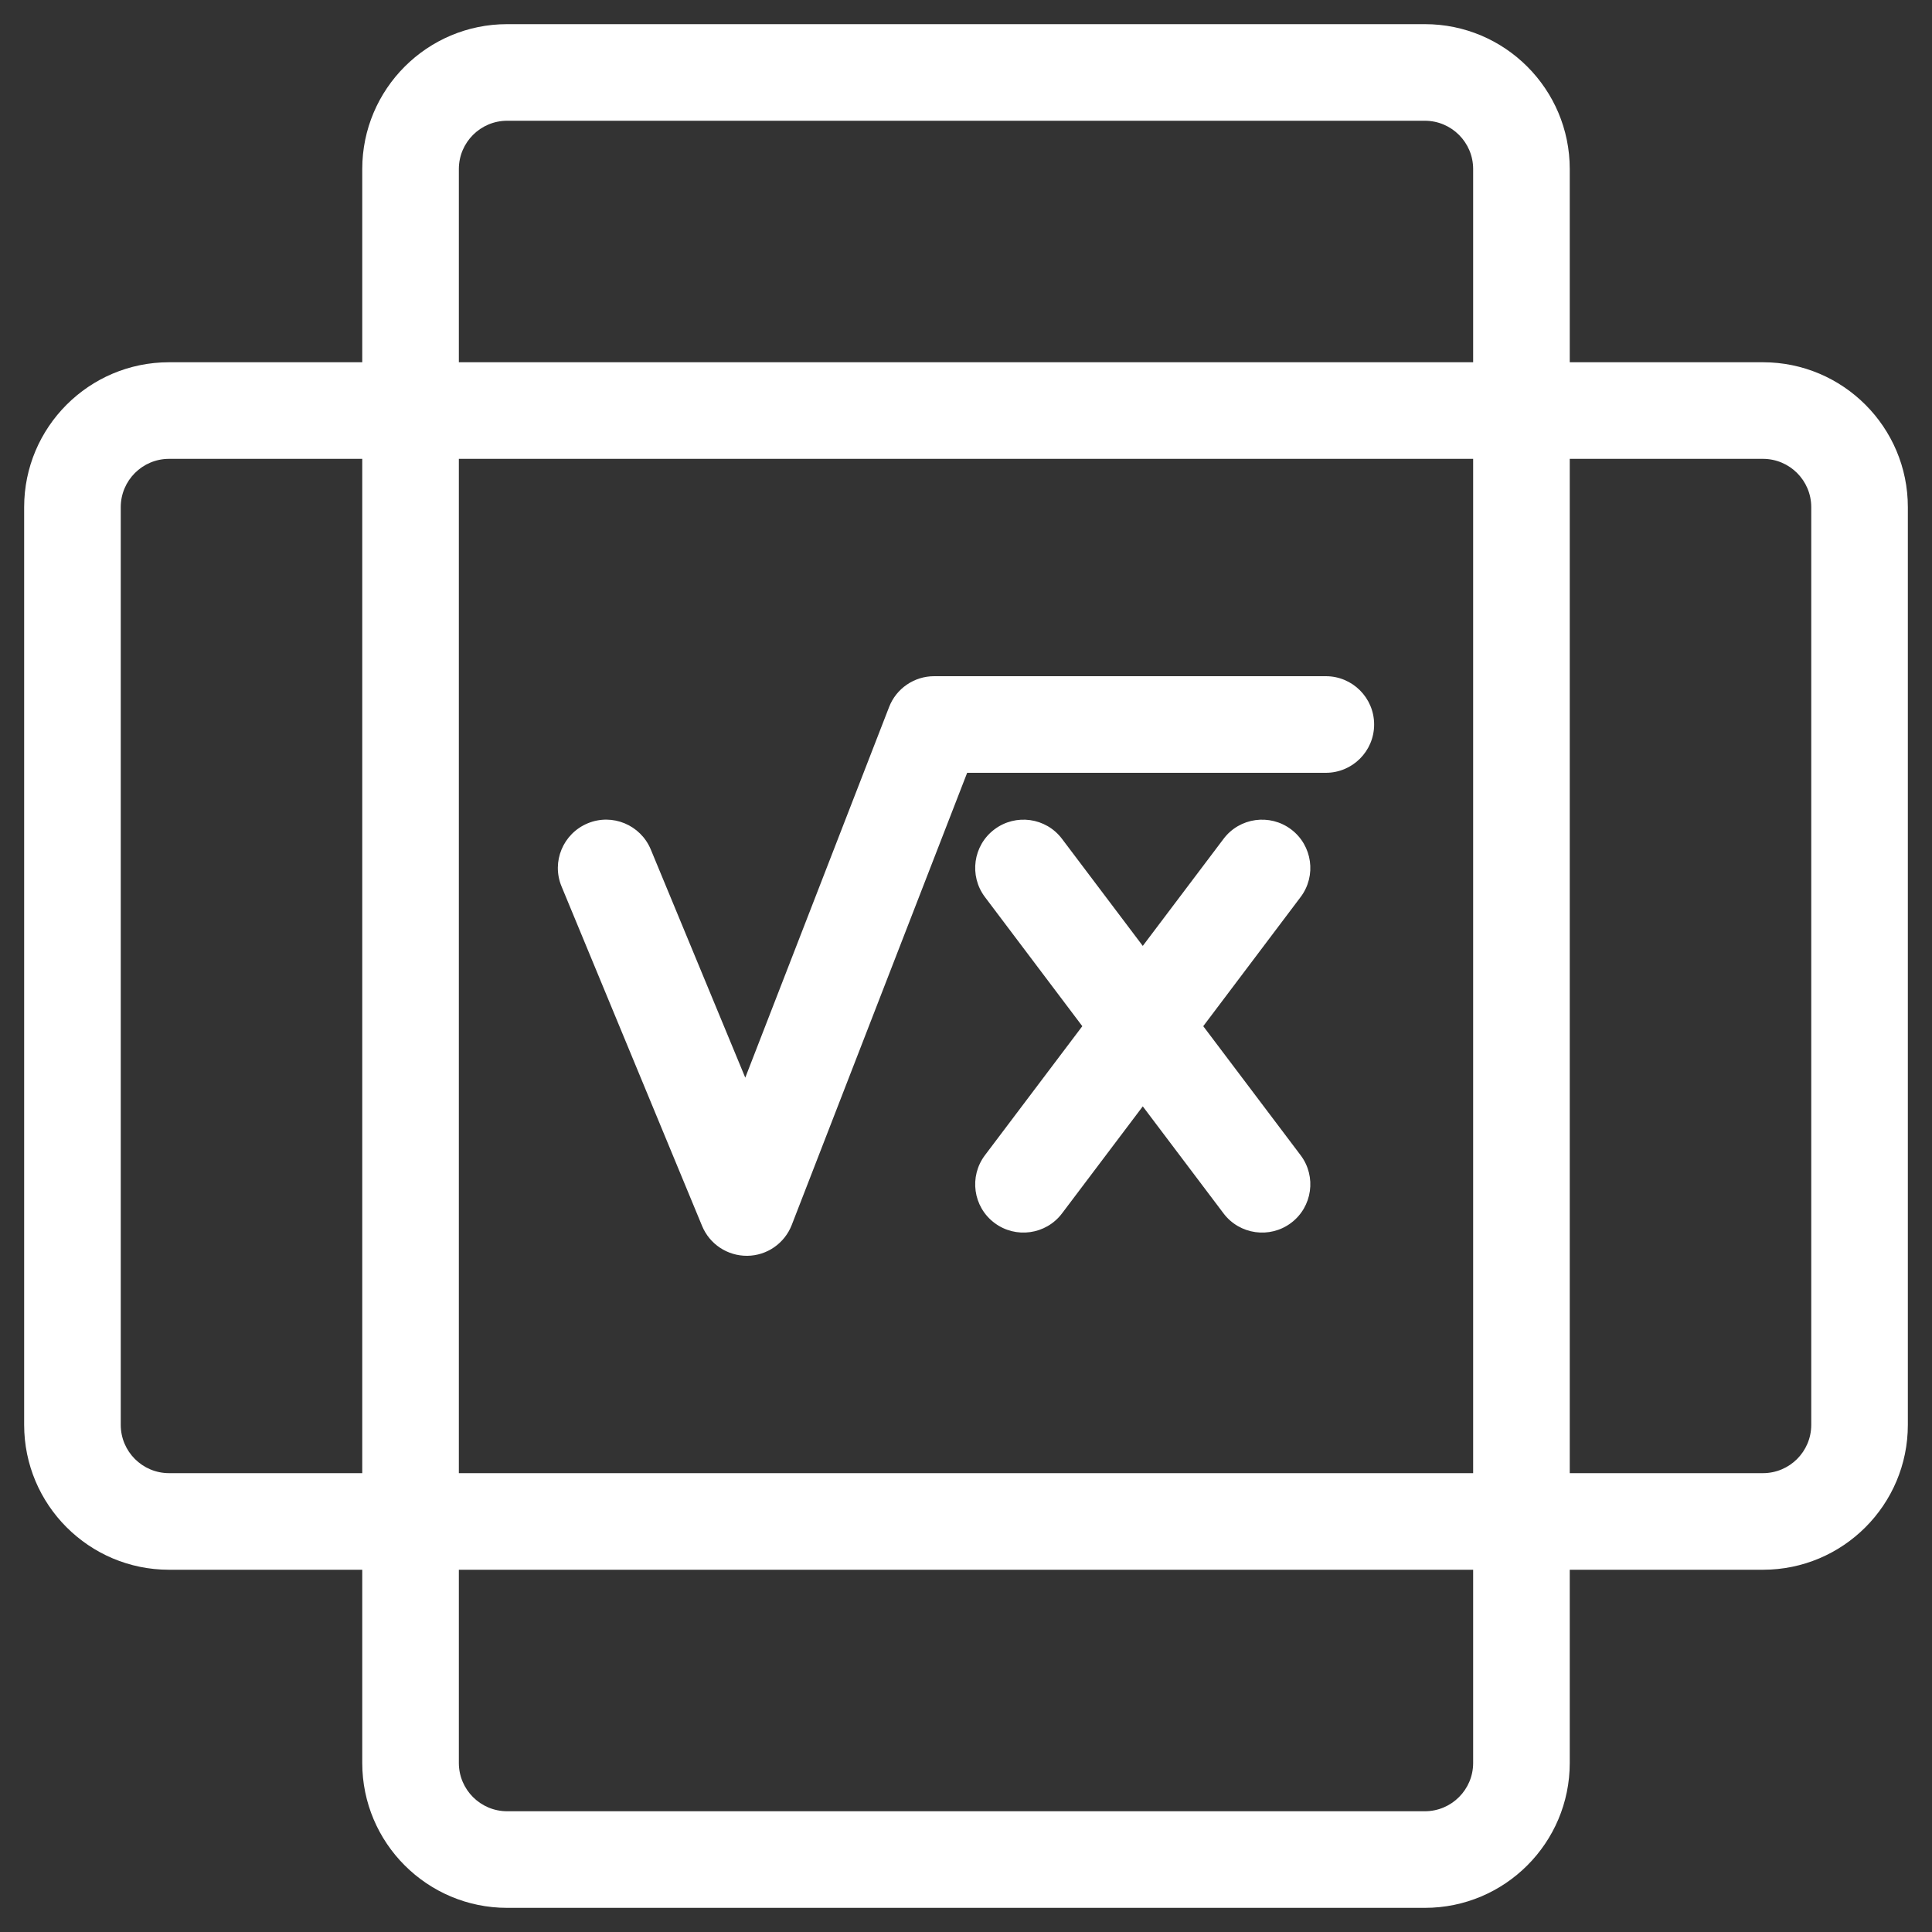 <svg width="20" height="20" viewBox="0 0 20 20" fill="none" xmlns="http://www.w3.org/2000/svg">
<rect x="0" y="0" width="20" height="20" fill="#333333" stroke="none"/>
<path fill-rule="evenodd" clip-rule="evenodd" d="M1.75 4.75C1.474 4.75 1.25 4.974 1.25 5.25V14.75C1.25 15.026 1.474 15.25 1.75 15.25H18.25C18.526 15.25 18.75 15.026 18.75 14.75V5.25C18.75 4.974 18.526 4.75 18.25 4.75H1.75ZM0.25 5.25C0.25 4.422 0.922 3.75 1.75 3.75H18.25C19.078 3.75 19.75 4.422 19.75 5.25V14.75C19.75 15.578 19.078 16.25 18.25 16.25H1.75C0.922 16.25 0.25 15.578 0.25 14.75V5.25Z" fill="white"/>
<path fill-rule="evenodd" clip-rule="evenodd" d="M15.25 1.75C15.25 1.474 15.026 1.25 14.75 1.25L5.25 1.25C4.974 1.25 4.75 1.474 4.75 1.75L4.75 18.25C4.75 18.526 4.974 18.75 5.25 18.75H14.75C15.026 18.75 15.25 18.526 15.25 18.25L15.25 1.75ZM14.75 0.25C15.578 0.25 16.25 0.922 16.25 1.75V18.25C16.25 19.078 15.578 19.75 14.75 19.75H5.25C4.422 19.75 3.75 19.078 3.75 18.25L3.75 1.75C3.75 0.922 4.422 0.25 5.25 0.25L14.75 0.25Z" fill="white"/>
<path fill-rule="evenodd" clip-rule="evenodd" d="M9.204 7.319C9.278 7.127 9.464 7 9.67 7H13.725C14.001 7 14.225 7.224 14.225 7.5C14.225 7.776 14.001 8 13.725 8H10.012L8.196 12.681C8.122 12.871 7.94 12.998 7.736 13C7.531 13.002 7.346 12.88 7.268 12.691L5.813 9.176C5.707 8.921 5.829 8.629 6.084 8.523C6.339 8.417 6.631 8.539 6.737 8.794L7.715 11.156L9.204 7.319ZM10.294 8.586C10.514 8.42 10.828 8.463 10.994 8.684L11.83 9.792L12.666 8.684C12.832 8.463 13.146 8.42 13.366 8.586C13.586 8.752 13.63 9.066 13.464 9.286L12.456 10.623L13.464 11.959C13.63 12.179 13.586 12.493 13.366 12.659C13.146 12.825 12.832 12.781 12.666 12.561L11.83 11.453L10.994 12.561C10.828 12.781 10.514 12.825 10.294 12.659C10.073 12.493 10.03 12.179 10.196 11.959L11.204 10.623L10.196 9.286C10.03 9.066 10.073 8.752 10.294 8.586Z" fill="white"/>
</svg>
